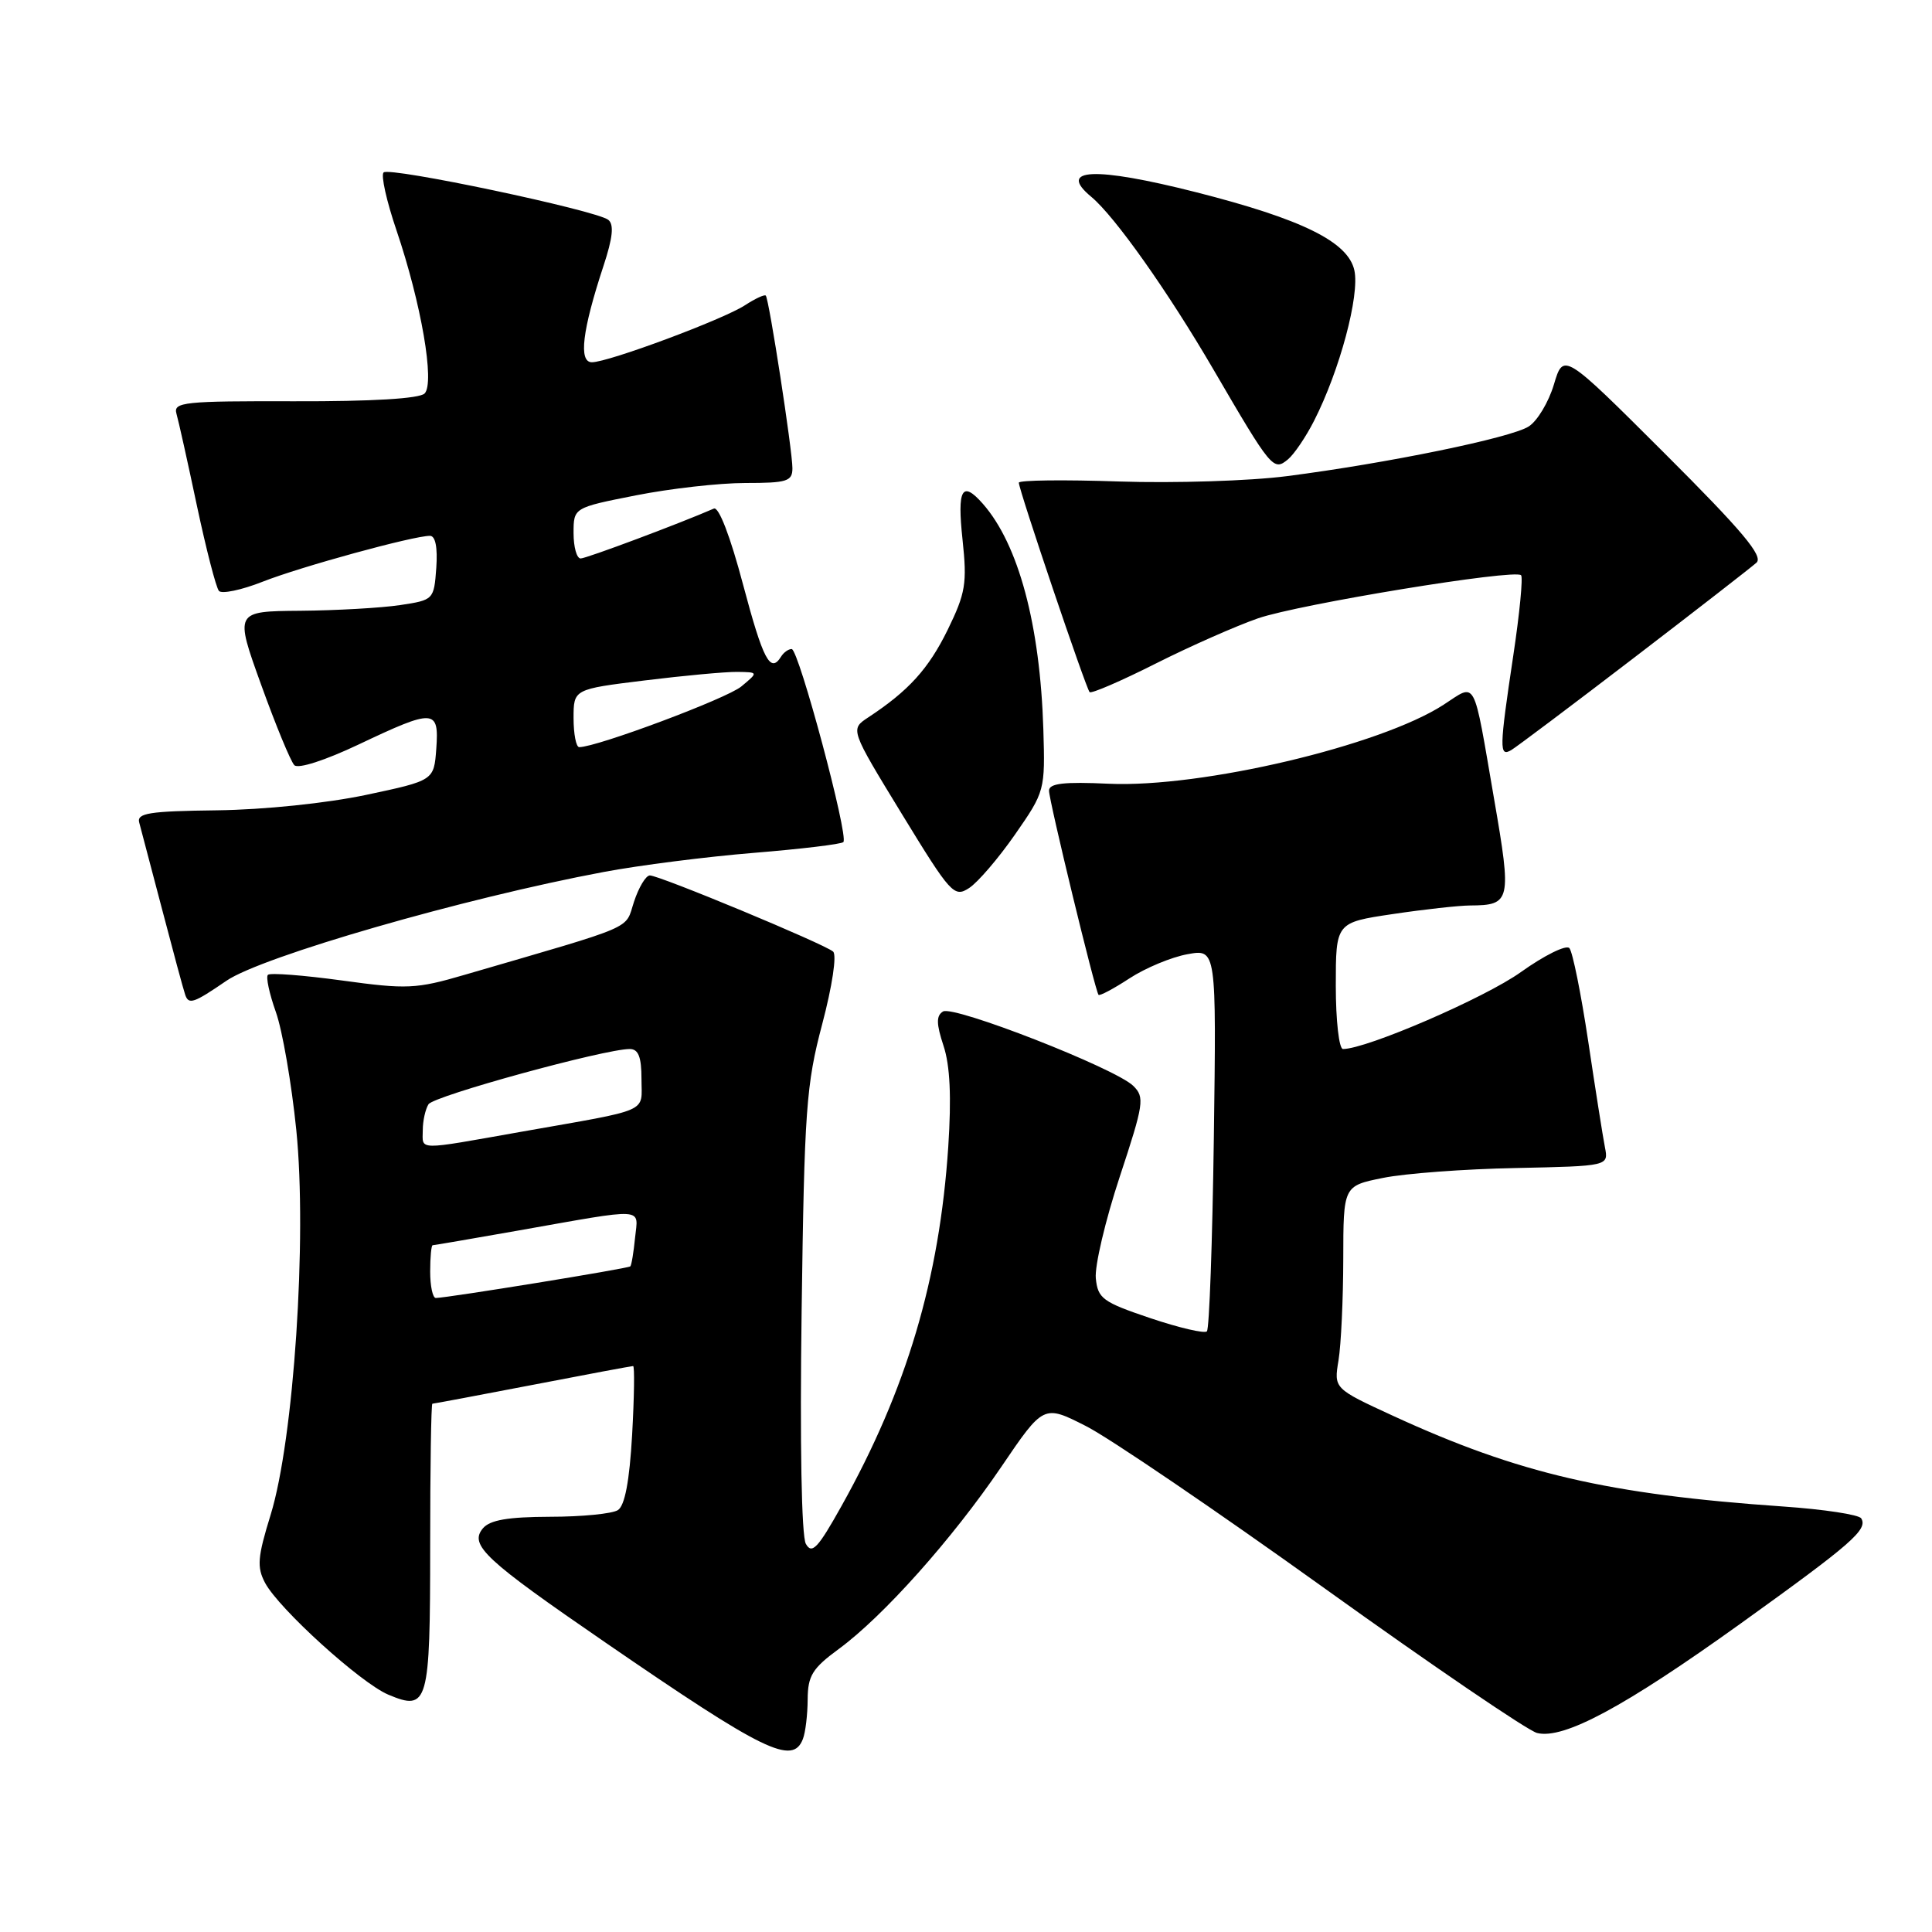 <?xml version="1.0" encoding="UTF-8" standalone="no"?>
<!DOCTYPE svg PUBLIC "-//W3C//DTD SVG 1.1//EN" "http://www.w3.org/Graphics/SVG/1.1/DTD/svg11.dtd" >
<svg xmlns="http://www.w3.org/2000/svg" xmlns:xlink="http://www.w3.org/1999/xlink" version="1.1" viewBox="0 0 256 256">
 <g >
 <path fill="currentColor"
d=" M 106.39 230.42 C 106.73 229.55 107.01 227.19 107.02 225.17 C 107.04 222.04 107.65 221.06 111.14 218.50 C 117.04 214.17 126.17 203.94 132.66 194.39 C 138.28 186.11 138.28 186.11 143.89 188.96 C 146.98 190.52 161.18 200.18 175.47 210.43 C 189.75 220.68 202.44 229.32 203.67 229.63 C 207.18 230.51 215.23 226.19 230.64 215.13 C 245.41 204.52 247.53 202.67 246.62 201.19 C 246.32 200.70 241.66 199.99 236.28 199.62 C 213.08 198.01 201.26 195.27 184.62 187.62 C 176.74 183.99 176.74 183.99 177.36 180.25 C 177.70 178.19 177.98 172.14 177.99 166.82 C 178.00 157.14 178.00 157.14 183.25 156.08 C 186.14 155.49 194.05 154.90 200.83 154.77 C 213.15 154.51 213.15 154.51 212.66 152.01 C 212.39 150.63 211.39 144.32 210.45 138.00 C 209.50 131.68 208.38 126.11 207.95 125.63 C 207.52 125.16 204.63 126.59 201.52 128.81 C 196.76 132.22 181.08 139.00 177.95 139.00 C 177.43 139.00 177.00 135.23 177.00 130.62 C 177.00 122.24 177.00 122.24 184.54 121.12 C 188.69 120.50 193.30 119.99 194.79 119.98 C 200.19 119.95 200.32 119.41 197.98 105.90 C 195.15 89.49 195.70 90.52 191.27 93.39 C 182.89 98.82 159.22 104.40 146.94 103.85 C 140.96 103.57 139.00 103.80 139.00 104.77 C 139.00 106.09 145.10 131.24 145.56 131.82 C 145.70 132.00 147.55 131.02 149.66 129.64 C 151.77 128.26 155.23 126.82 157.34 126.44 C 161.18 125.74 161.18 125.74 160.84 150.79 C 160.65 164.56 160.24 176.09 159.92 176.41 C 159.61 176.73 156.23 175.94 152.42 174.66 C 146.11 172.53 145.47 172.07 145.20 169.38 C 145.04 167.75 146.46 161.72 148.36 155.96 C 151.57 146.24 151.70 145.39 150.16 143.88 C 147.76 141.54 126.34 133.17 124.95 134.03 C 124.04 134.59 124.06 135.66 125.02 138.57 C 125.89 141.18 126.08 145.37 125.65 151.94 C 124.49 169.46 120.13 184.13 111.50 199.56 C 108.38 205.15 107.58 206.00 106.78 204.57 C 106.20 203.54 105.98 191.26 106.22 173.68 C 106.58 147.07 106.82 143.72 108.95 135.69 C 110.28 130.65 110.90 126.54 110.39 126.09 C 109.26 125.09 87.39 116.00 86.11 116.00 C 85.58 116.00 84.64 117.57 84.01 119.48 C 82.76 123.26 84.69 122.43 61.56 129.17 C 55.14 131.05 53.91 131.10 45.32 129.92 C 40.20 129.22 35.79 128.88 35.50 129.17 C 35.21 129.45 35.69 131.67 36.55 134.09 C 37.42 136.52 38.63 143.55 39.26 149.73 C 40.71 164.05 38.93 190.78 35.86 200.72 C 34.12 206.35 34.02 207.66 35.13 209.75 C 36.98 213.20 47.80 223.01 51.45 224.55 C 56.73 226.77 57.00 225.80 57.00 204.88 C 57.00 194.49 57.13 186.00 57.29 186.00 C 57.45 186.00 63.42 184.88 70.54 183.51 C 77.67 182.13 83.67 181.01 83.89 181.01 C 84.10 181.00 84.04 185.10 83.76 190.12 C 83.41 196.27 82.79 199.52 81.87 200.10 C 81.12 200.58 77.07 200.98 72.87 200.98 C 67.28 201.00 64.91 201.41 63.98 202.52 C 62.15 204.73 64.23 206.66 80.26 217.67 C 101.27 232.11 105.04 233.95 106.39 230.42 Z  M 30.00 129.96 C 34.69 126.74 61.47 119.01 80.00 115.54 C 84.67 114.66 93.62 113.52 99.87 113.01 C 106.13 112.50 111.48 111.86 111.75 111.58 C 112.49 110.85 105.83 86.00 104.90 86.00 C 104.47 86.00 103.84 86.45 103.50 87.00 C 102.08 89.29 101.12 87.46 98.46 77.46 C 96.77 71.07 95.24 67.10 94.59 67.39 C 90.13 69.34 77.69 74.00 76.94 74.00 C 76.42 74.00 76.00 72.49 76.00 70.64 C 76.00 67.27 76.00 67.27 84.25 65.64 C 88.79 64.74 95.31 64.00 98.75 64.00 C 104.29 64.00 105.00 63.78 105.00 62.04 C 105.00 59.71 101.91 39.65 101.47 39.17 C 101.31 38.99 100.08 39.56 98.74 40.43 C 95.87 42.32 80.61 48.00 78.43 48.00 C 76.64 48.00 77.15 43.79 79.96 35.25 C 81.20 31.50 81.38 29.74 80.60 29.13 C 78.98 27.86 51.61 22.08 50.83 22.85 C 50.45 23.21 51.22 26.65 52.53 30.50 C 55.82 40.20 57.64 50.76 56.26 52.14 C 55.58 52.82 49.28 53.20 39.04 53.17 C 24.37 53.13 22.95 53.28 23.38 54.81 C 23.65 55.74 24.87 61.22 26.09 67.00 C 27.32 72.78 28.63 77.86 29.01 78.30 C 29.38 78.73 31.99 78.19 34.80 77.08 C 39.84 75.09 54.77 71.00 56.97 71.00 C 57.70 71.00 58.00 72.55 57.81 75.25 C 57.50 79.46 57.46 79.51 53.00 80.18 C 50.52 80.55 44.58 80.89 39.79 80.93 C 31.09 81.00 31.09 81.00 34.61 90.75 C 36.54 96.11 38.52 100.90 39.00 101.39 C 39.51 101.91 43.09 100.75 47.54 98.64 C 57.55 93.89 58.19 93.93 57.81 99.21 C 57.50 103.42 57.50 103.42 48.50 105.33 C 43.28 106.43 35.00 107.29 28.77 107.37 C 19.75 107.48 18.10 107.74 18.45 109.00 C 18.67 109.83 20.04 115.00 21.48 120.50 C 22.92 126.00 24.29 131.09 24.54 131.81 C 25.00 133.16 25.65 132.94 30.00 129.96 Z  M 134.50 110.57 C 138.45 104.89 138.49 104.72 138.25 96.66 C 137.82 82.79 134.96 72.13 130.23 66.75 C 127.47 63.62 126.82 64.78 127.54 71.50 C 128.16 77.31 127.95 78.58 125.57 83.46 C 123.03 88.63 120.41 91.53 115.03 95.07 C 112.65 96.64 112.65 96.64 119.49 107.84 C 125.98 118.46 126.43 118.96 128.41 117.67 C 129.56 116.93 132.30 113.73 134.50 110.57 Z  M 216.50 87.17 C 224.75 80.85 232.06 75.17 232.74 74.56 C 233.69 73.71 230.88 70.36 220.57 60.07 C 207.17 46.70 207.17 46.70 205.90 50.95 C 205.20 53.29 203.70 55.79 202.56 56.51 C 200.21 58.02 183.76 61.39 170.53 63.09 C 165.60 63.73 155.59 64.04 148.28 63.80 C 140.98 63.55 135.00 63.62 135.00 63.96 C 135.00 64.90 143.90 91.23 144.38 91.71 C 144.61 91.94 148.55 90.24 153.15 87.92 C 157.74 85.61 163.84 82.92 166.70 81.93 C 172.16 80.05 200.71 75.37 201.55 76.22 C 201.82 76.49 201.36 81.27 200.52 86.85 C 198.66 99.25 198.64 100.33 200.25 99.39 C 200.94 98.98 208.25 93.49 216.50 87.17 Z  M 174.12 55.76 C 177.51 49.12 180.19 39.12 179.46 35.82 C 178.63 32.04 172.54 29.04 158.45 25.46 C 145.04 22.06 140.03 22.29 144.60 26.08 C 147.72 28.67 154.77 38.64 160.81 49.00 C 168.47 62.14 168.74 62.46 170.66 60.87 C 171.48 60.19 173.04 57.89 174.12 55.76 Z  M 57.00 168.50 C 57.00 166.57 57.15 165.00 57.33 165.00 C 57.50 165.00 62.57 164.13 68.58 163.07 C 85.84 160.02 84.56 159.94 84.15 164.00 C 83.96 165.93 83.68 167.63 83.52 167.80 C 83.26 168.08 59.37 171.96 57.75 171.99 C 57.34 171.99 57.00 170.43 57.00 168.50 Z  M 56.02 149.75 C 56.02 148.51 56.37 146.97 56.78 146.32 C 57.48 145.21 80.11 139.00 83.44 139.00 C 84.59 139.00 85.00 140.04 85.00 142.98 C 85.00 147.53 86.44 146.90 69.04 149.97 C 55.03 152.45 56.00 152.47 56.02 149.75 Z  M 76.00 95.16 C 76.00 91.32 76.00 91.32 85.44 90.16 C 90.63 89.52 96.15 89.01 97.69 89.03 C 100.50 89.07 100.50 89.07 98.23 90.96 C 96.33 92.55 79.09 99.00 76.75 99.00 C 76.34 99.00 76.00 97.27 76.00 95.16 Z "/>
</g>
</svg>